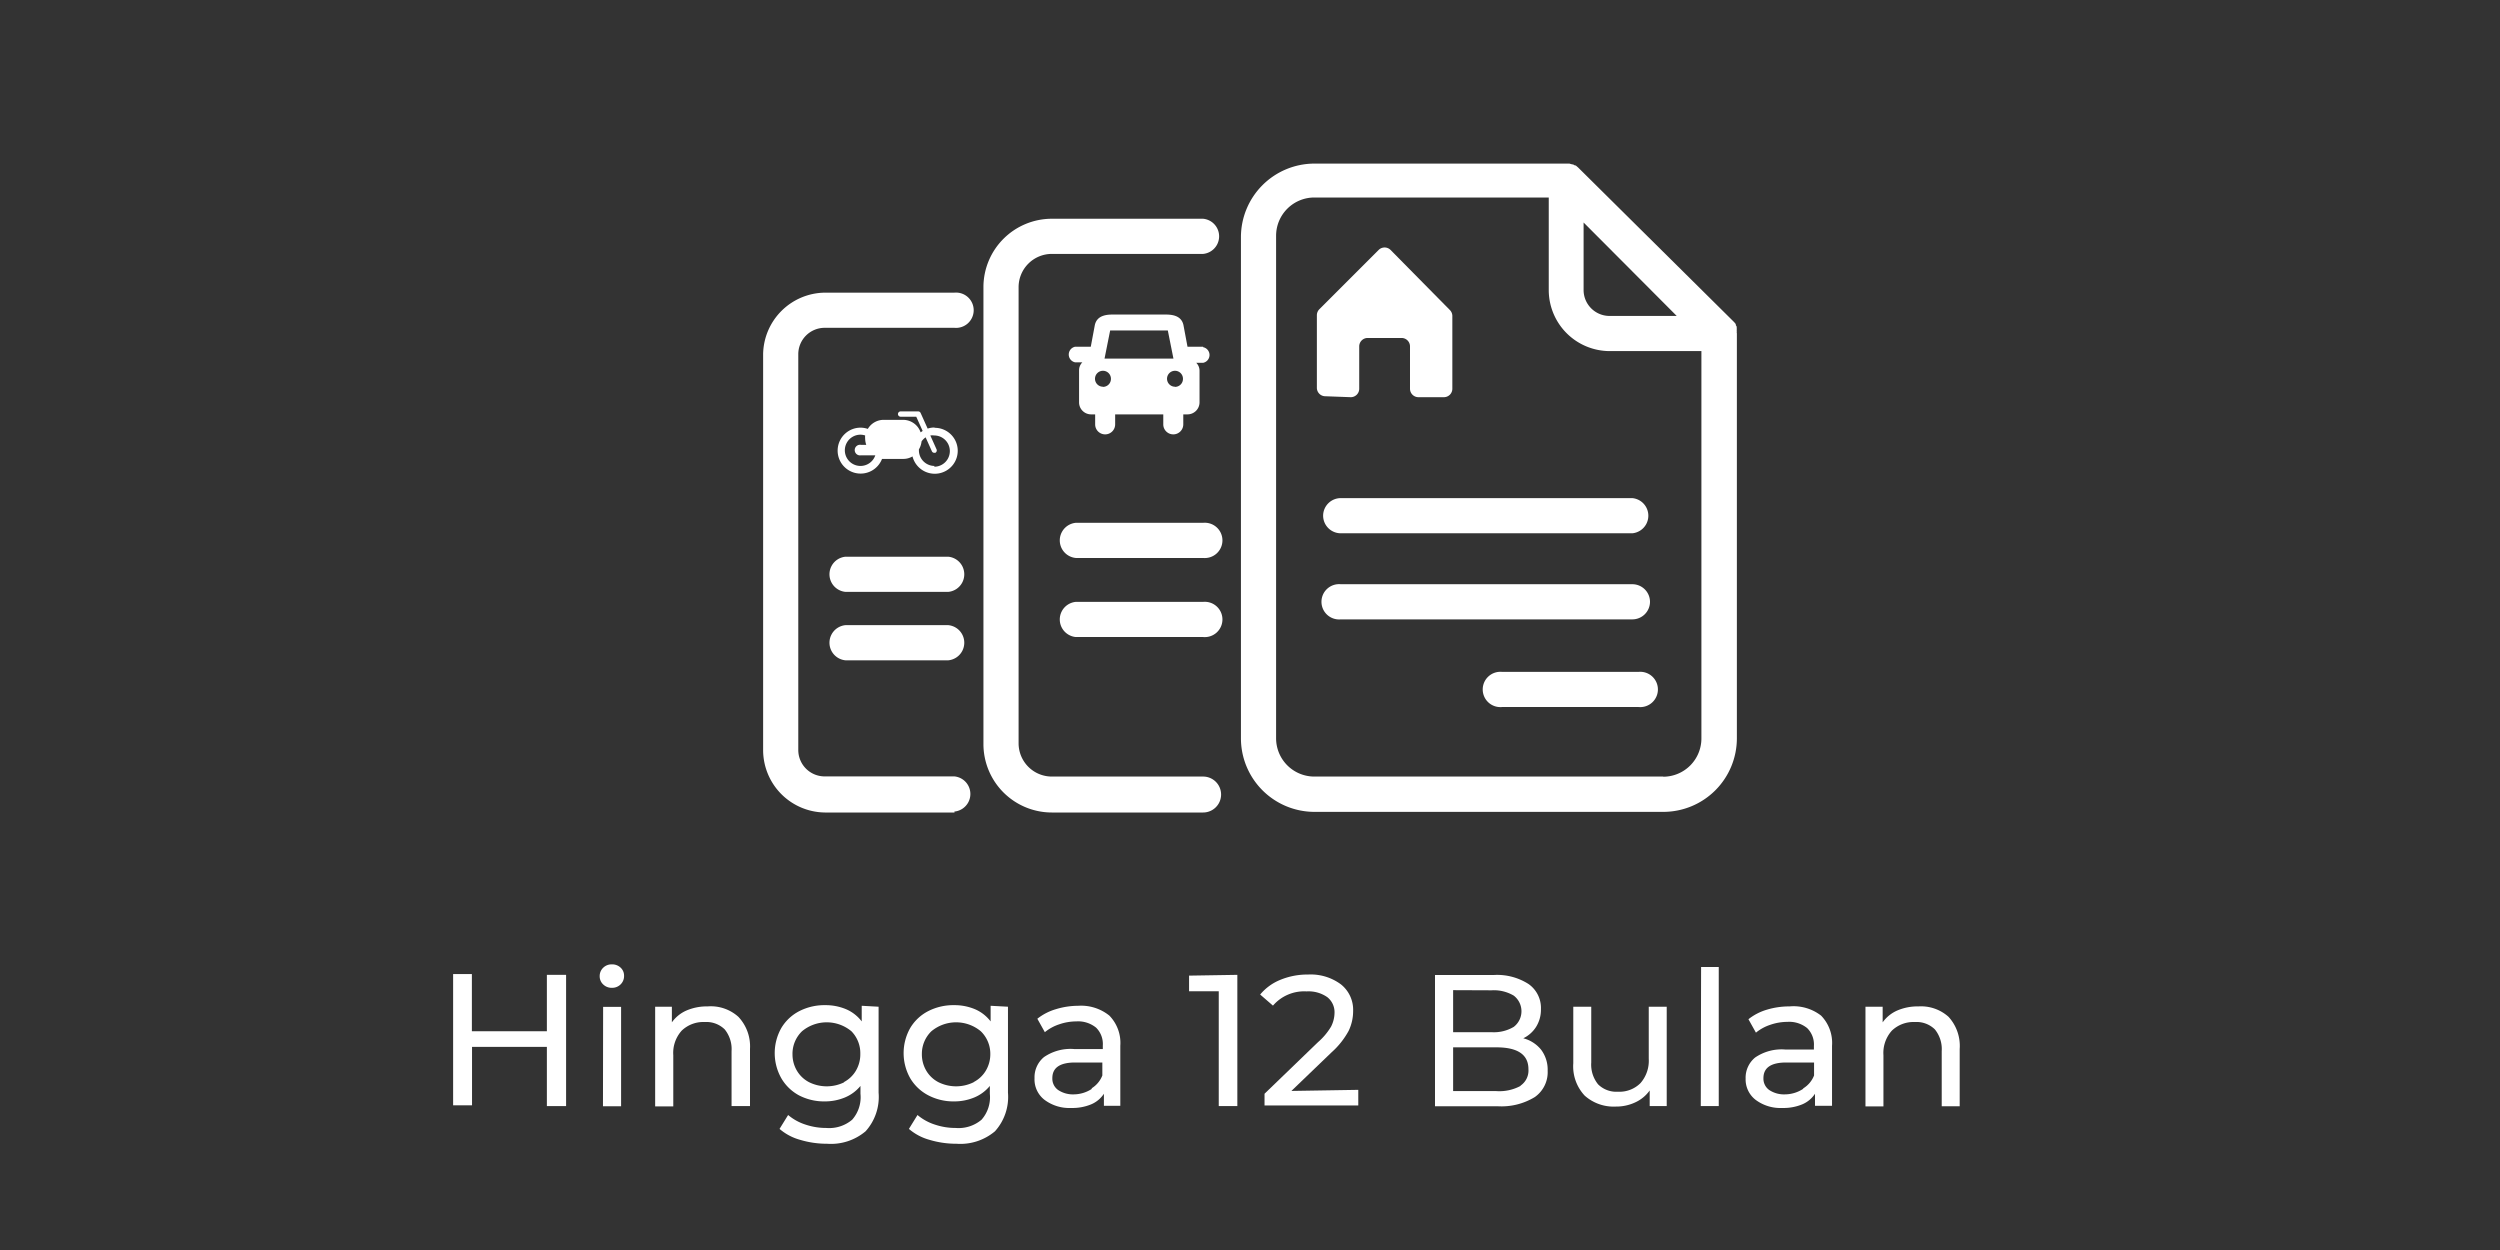 <svg id="Layer_1" data-name="Layer 1" xmlns="http://www.w3.org/2000/svg" viewBox="0 0 160 80"><rect x="0" y="0" width="160" height="80" fill="#333333" stroke="none"/><defs><style>.cls-1{fill:#fff;}</style></defs><title>ic_agunan</title><path class="cls-1" d="M111.15,21.32a1.13,1.13,0,0,0,0-.18v0a1.12,1.12,0,0,0,0-.16l0-.07-.06-.11,0-.06-.1-.12,0,0L101,10.72h0l-.15-.13-.05,0-.13-.07-.05,0-.18-.05h0l-.2,0H84.12a4.71,4.71,0,0,0-4.7,4.7V47.26a4.71,4.71,0,0,0,4.7,4.7h22.34a4.71,4.71,0,0,0,4.7-4.7V21.32Zm-3.84-1.1H103a1.66,1.66,0,0,1-1.65-1.65l0-4.33Zm-.86,29.48H84.12a2.45,2.45,0,0,1-2.45-2.45V15.09a2.45,2.45,0,0,1,2.45-2.45h15l0,5.94A3.91,3.91,0,0,0,103,22.47h5.89V47.26A2.45,2.45,0,0,1,106.46,49.71Z"/><path class="cls-1" d="M105.6,38.52a1.13,1.13,0,0,0-1.13-1.13H85.81a1.13,1.13,0,1,0,0,2.25h18.66A1.13,1.13,0,0,0,105.6,38.52Z"/><path class="cls-1" d="M84.68,33a1.13,1.13,0,0,0,1.13,1.13h18.66a1.13,1.13,0,0,0,0-2.25H85.81A1.13,1.13,0,0,0,84.68,33Z"/><path class="cls-1" d="M104.87,43H96.13a1.13,1.13,0,1,0,0,2.25h8.74a1.13,1.13,0,1,0,0-2.25Z"/><path class="cls-1" d="M86.45,25.42a.54.54,0,0,0,.54-.54V22.17a.54.54,0,0,1,.54-.54H89.7a.54.54,0,0,1,.54.54v2.71a.54.54,0,0,0,.54.54h1.63a.54.54,0,0,0,.54-.54V20.22a.54.54,0,0,0-.16-.38L89,16a.54.54,0,0,0-.77,0l-3.79,3.79a.54.54,0,0,0-.16.38v4.65a.54.54,0,0,0,.54.54Z"/><path class="cls-1" d="M77,52H67.31a4.38,4.38,0,0,1-4.37-4.37V18.34A4.38,4.38,0,0,1,67.31,14H77a1.13,1.13,0,0,1,0,2.25H67.31a2.13,2.13,0,0,0-2.12,2.12V47.58a2.13,2.13,0,0,0,2.12,2.12H77A1.13,1.13,0,0,1,77,52Z"/><path class="cls-1" d="M77,40.77H68.85a1.13,1.13,0,0,1,0-2.25H77a1.13,1.13,0,1,1,0,2.25Z"/><path class="cls-1" d="M77,35.71H68.85a1.13,1.13,0,0,1,0-2.25H77a1.13,1.13,0,1,1,0,2.25Z"/><path class="cls-1" d="M77,22.19H76l-.26-1.39c-.15-.67-.85-.67-1.23-.67H71.3c-.38,0-1.08,0-1.23.67l-.26,1.39h-1a.51.51,0,0,0,0,1h.46a.72.72,0,0,0-.21.51v2.05a.77.77,0,0,0,.77.77h.26v.64a.64.64,0,1,0,1.28,0v-.64h3.08v.64a.64.64,0,1,0,1.28,0v-.64H76a.77.77,0,0,0,.77-.77V23.73a.72.72,0,0,0-.21-.51H77a.51.51,0,0,0,0-1Zm-6.41,2.56a.51.51,0,1,1,.51-.51A.51.51,0,0,1,70.58,24.76Zm.1-1.8.36-1.8h3.69l.36,1.8Zm4.51,1.8a.51.51,0,1,1,.51-.51A.51.51,0,0,1,75.2,24.76Z"/><path class="cls-1" d="M61.09,52h-8.3A4,4,0,0,1,48.84,48V22.67a4,4,0,0,1,3.94-3.94h8.3a1.13,1.13,0,1,1,0,2.25h-8.3a1.69,1.69,0,0,0-1.69,1.69V48a1.69,1.69,0,0,0,1.69,1.69h8.3a1.13,1.13,0,0,1,0,2.25Z"/><path class="cls-1" d="M60.69,42.26H54.11a1.13,1.13,0,0,1,0-2.25h6.58a1.13,1.13,0,0,1,0,2.25Z"/><path class="cls-1" d="M60.69,37.88H54.11a1.13,1.13,0,0,1,0-2.25h6.58a1.13,1.13,0,0,1,0,2.25Z"/><path class="cls-1" d="M59.81,27.36a1.44,1.44,0,0,0-.44.07l-.45-1a.17.17,0,0,0-.15-.1H57.64a.17.17,0,1,0,0,.34h1l.41.91-.13.09a1.19,1.19,0,0,0-1.11-.8H56.54a1.18,1.18,0,0,0-1,.58,1.45,1.45,0,0,0-.46-.08,1.47,1.47,0,1,0,1.37,2h1.38a1.13,1.13,0,0,0,.57-.16,1.47,1.47,0,1,0,1.42-1.83Zm-4.74,2.46a1,1,0,0,1,0-2,1,1,0,0,1,.3.05,1.27,1.27,0,0,0,0,.21,1.29,1.29,0,0,0,.07.39h-.34a.34.34,0,1,0,0,.67h.86l.06,0A1,1,0,0,1,55.07,29.82Zm4.74,0a1,1,0,0,1-1-1s0,0,0-.06a1.26,1.26,0,0,0,.17-.51,1,1,0,0,1,.26-.26l.4.89a.17.17,0,0,0,.15.1l.07,0a.17.17,0,0,0,.08-.22l-.4-.89a1,1,0,0,1,.25,0,1,1,0,1,1,0,2Z"/><path class="cls-1" d="M36.23,62.39v8.4H35V67H30.21v3.74H29v-8.4h1.2V66H35V62.39Z"/><path class="cls-1" d="M38.6,63a.71.71,0,0,1-.22-.53.73.73,0,0,1,.22-.53.76.76,0,0,1,.56-.22.78.78,0,0,1,.56.21.69.69,0,0,1,.22.52.74.74,0,0,1-.22.55.76.76,0,0,1-.56.22A.77.77,0,0,1,38.6,63Zm0,1.44h1.15v6.36H38.59Z"/><path class="cls-1" d="M47.26,65.08A2.76,2.76,0,0,1,48,67.13v3.66H46.82V67.27a2,2,0,0,0-.44-1.39,1.67,1.67,0,0,0-1.27-.47,2,2,0,0,0-1.48.55,2.13,2.13,0,0,0-.54,1.57v3.28H41.93V64.43H43v1a2.25,2.25,0,0,1,.94-.76,3.3,3.3,0,0,1,1.35-.26A2.63,2.63,0,0,1,47.26,65.08Z"/><path class="cls-1" d="M56.23,64.43v5.5a3.28,3.28,0,0,1-.83,2.47,3.43,3.43,0,0,1-2.47.8,5.91,5.91,0,0,1-1.72-.25,3.4,3.4,0,0,1-1.32-.7l.55-.89a3.26,3.26,0,0,0,1.1.61,4.16,4.16,0,0,0,1.35.22,2.27,2.27,0,0,0,1.65-.53A2.18,2.18,0,0,0,55.07,70v-.5a2.56,2.56,0,0,1-1,.74,3.34,3.34,0,0,1-1.29.25,3.47,3.47,0,0,1-1.65-.39A2.9,2.9,0,0,1,50,69a3.27,3.27,0,0,1,0-3.2,2.86,2.86,0,0,1,1.16-1.09,3.52,3.52,0,0,1,1.65-.38,3.38,3.38,0,0,1,1.34.26,2.49,2.49,0,0,1,1,.78v-1ZM54,69.26a1.94,1.94,0,0,0,.78-.74,2.05,2.05,0,0,0,.28-1.07A2,2,0,0,0,54.49,66a2.47,2.47,0,0,0-3.16,0,2,2,0,0,0-.61,1.49A2.05,2.05,0,0,0,51,68.52a1.94,1.94,0,0,0,.78.74,2.54,2.54,0,0,0,2.26,0Z"/><path class="cls-1" d="M64.51,64.43v5.5a3.28,3.28,0,0,1-.83,2.47,3.43,3.43,0,0,1-2.47.8,5.91,5.91,0,0,1-1.72-.25,3.4,3.4,0,0,1-1.32-.7l.55-.89a3.26,3.26,0,0,0,1.1.61,4.16,4.16,0,0,0,1.35.22,2.27,2.27,0,0,0,1.65-.53A2.18,2.18,0,0,0,63.35,70v-.5a2.56,2.56,0,0,1-1,.74,3.34,3.34,0,0,1-1.29.25,3.47,3.47,0,0,1-1.65-.39A2.9,2.9,0,0,1,58.25,69a3.27,3.27,0,0,1,0-3.2,2.86,2.86,0,0,1,1.16-1.09,3.52,3.52,0,0,1,1.65-.38,3.38,3.38,0,0,1,1.34.26,2.49,2.49,0,0,1,1,.78v-1Zm-2.19,4.82a1.94,1.94,0,0,0,.78-.74,2.05,2.05,0,0,0,.28-1.07A2,2,0,0,0,62.77,66a2.47,2.47,0,0,0-3.16,0A2,2,0,0,0,59,67.45a2.05,2.05,0,0,0,.28,1.07,1.94,1.94,0,0,0,.78.74,2.54,2.54,0,0,0,2.26,0Z"/><path class="cls-1" d="M71,65a2.5,2.5,0,0,1,.7,1.93v3.84H70.65V70a1.82,1.82,0,0,1-.82.68,3.13,3.13,0,0,1-1.27.23,2.65,2.65,0,0,1-1.71-.52A1.65,1.65,0,0,1,66.21,69a1.67,1.67,0,0,1,.61-1.35,3,3,0,0,1,1.94-.51h1.82v-.23a1.47,1.47,0,0,0-.43-1.14,1.82,1.82,0,0,0-1.27-.4,3.37,3.37,0,0,0-1.1.19,2.84,2.84,0,0,0-.91.5l-.48-.86a3.47,3.47,0,0,1,1.18-.61A4.93,4.93,0,0,1,69,64.37,2.88,2.88,0,0,1,71,65Zm-1.15,4.66a1.68,1.68,0,0,0,.7-.83V68H68.81q-1.46,0-1.46,1a.89.89,0,0,0,.37.76,1.7,1.7,0,0,0,1,.28A2.14,2.14,0,0,0,69.89,69.68Z"/><path class="cls-1" d="M79.19,62.39v8.4H78V63.44h-1.9v-1Z"/><path class="cls-1" d="M86.93,69.75v1h-6V70l3.42-3.3a4.09,4.09,0,0,0,.84-1,2,2,0,0,0,.22-.88,1.23,1.23,0,0,0-.46-1,2.09,2.09,0,0,0-1.33-.37,2.63,2.63,0,0,0-2.15.91l-.82-.71a3.28,3.28,0,0,1,1.29-.94,4.56,4.56,0,0,1,1.78-.34,3.24,3.24,0,0,1,2.1.63,2.08,2.08,0,0,1,.78,1.71,2.9,2.9,0,0,1-.29,1.27,5.11,5.11,0,0,1-1.09,1.37l-2.57,2.47Z"/><path class="cls-1" d="M98.63,67.18a2.12,2.12,0,0,1,.42,1.35,1.94,1.94,0,0,1-.82,1.68,4.09,4.09,0,0,1-2.39.59h-4v-8.4H95.6a3.72,3.72,0,0,1,2.23.58,1.87,1.87,0,0,1,.79,1.6,2.08,2.08,0,0,1-.31,1.14,2,2,0,0,1-.82.73A2.16,2.16,0,0,1,98.63,67.18ZM93,63.37v2.69h2.46a2.49,2.49,0,0,0,1.42-.34,1.26,1.26,0,0,0,0-2,2.49,2.49,0,0,0-1.42-.34Zm4.3,6.12a1.17,1.17,0,0,0,.52-1.06q0-1.4-2.05-1.4H93v2.8h2.76A2.85,2.85,0,0,0,97.33,69.49Z"/><path class="cls-1" d="M106.67,64.43v6.36h-1.09v-1a2.31,2.31,0,0,1-.92.76,2.85,2.85,0,0,1-1.24.27,2.78,2.78,0,0,1-2-.7,2.74,2.74,0,0,1-.73-2.07V64.43h1.15V68a2,2,0,0,0,.44,1.4,1.66,1.66,0,0,0,1.27.47,1.9,1.9,0,0,0,1.44-.55,2.17,2.17,0,0,0,.53-1.56V64.43Z"/><path class="cls-1" d="M108.87,61.89H110v8.9h-1.15Z"/><path class="cls-1" d="M116.55,65a2.5,2.5,0,0,1,.7,1.93v3.84h-1.09V70a1.82,1.82,0,0,1-.82.68,3.13,3.13,0,0,1-1.27.23,2.65,2.65,0,0,1-1.71-.52,1.65,1.65,0,0,1-.64-1.36,1.67,1.67,0,0,1,.61-1.35,3,3,0,0,1,1.94-.51h1.82v-.23a1.47,1.47,0,0,0-.43-1.14,1.82,1.82,0,0,0-1.27-.4,3.37,3.37,0,0,0-1.1.19,2.84,2.84,0,0,0-.91.5l-.48-.86a3.47,3.47,0,0,1,1.18-.61,4.93,4.93,0,0,1,1.45-.21A2.88,2.88,0,0,1,116.55,65Zm-1.15,4.66a1.68,1.68,0,0,0,.7-.83V68h-1.78q-1.46,0-1.46,1a.89.89,0,0,0,.37.76,1.7,1.7,0,0,0,1,.28A2.14,2.14,0,0,0,115.41,69.68Z"/><path class="cls-1" d="M124.71,65.08a2.76,2.76,0,0,1,.71,2.06v3.66h-1.15V67.27a2,2,0,0,0-.44-1.39,1.67,1.67,0,0,0-1.27-.47,2,2,0,0,0-1.48.55,2.13,2.13,0,0,0-.54,1.57v3.28h-1.15V64.43h1.1v1a2.25,2.25,0,0,1,.94-.76,3.3,3.3,0,0,1,1.35-.26A2.63,2.63,0,0,1,124.71,65.08Z"/></svg>